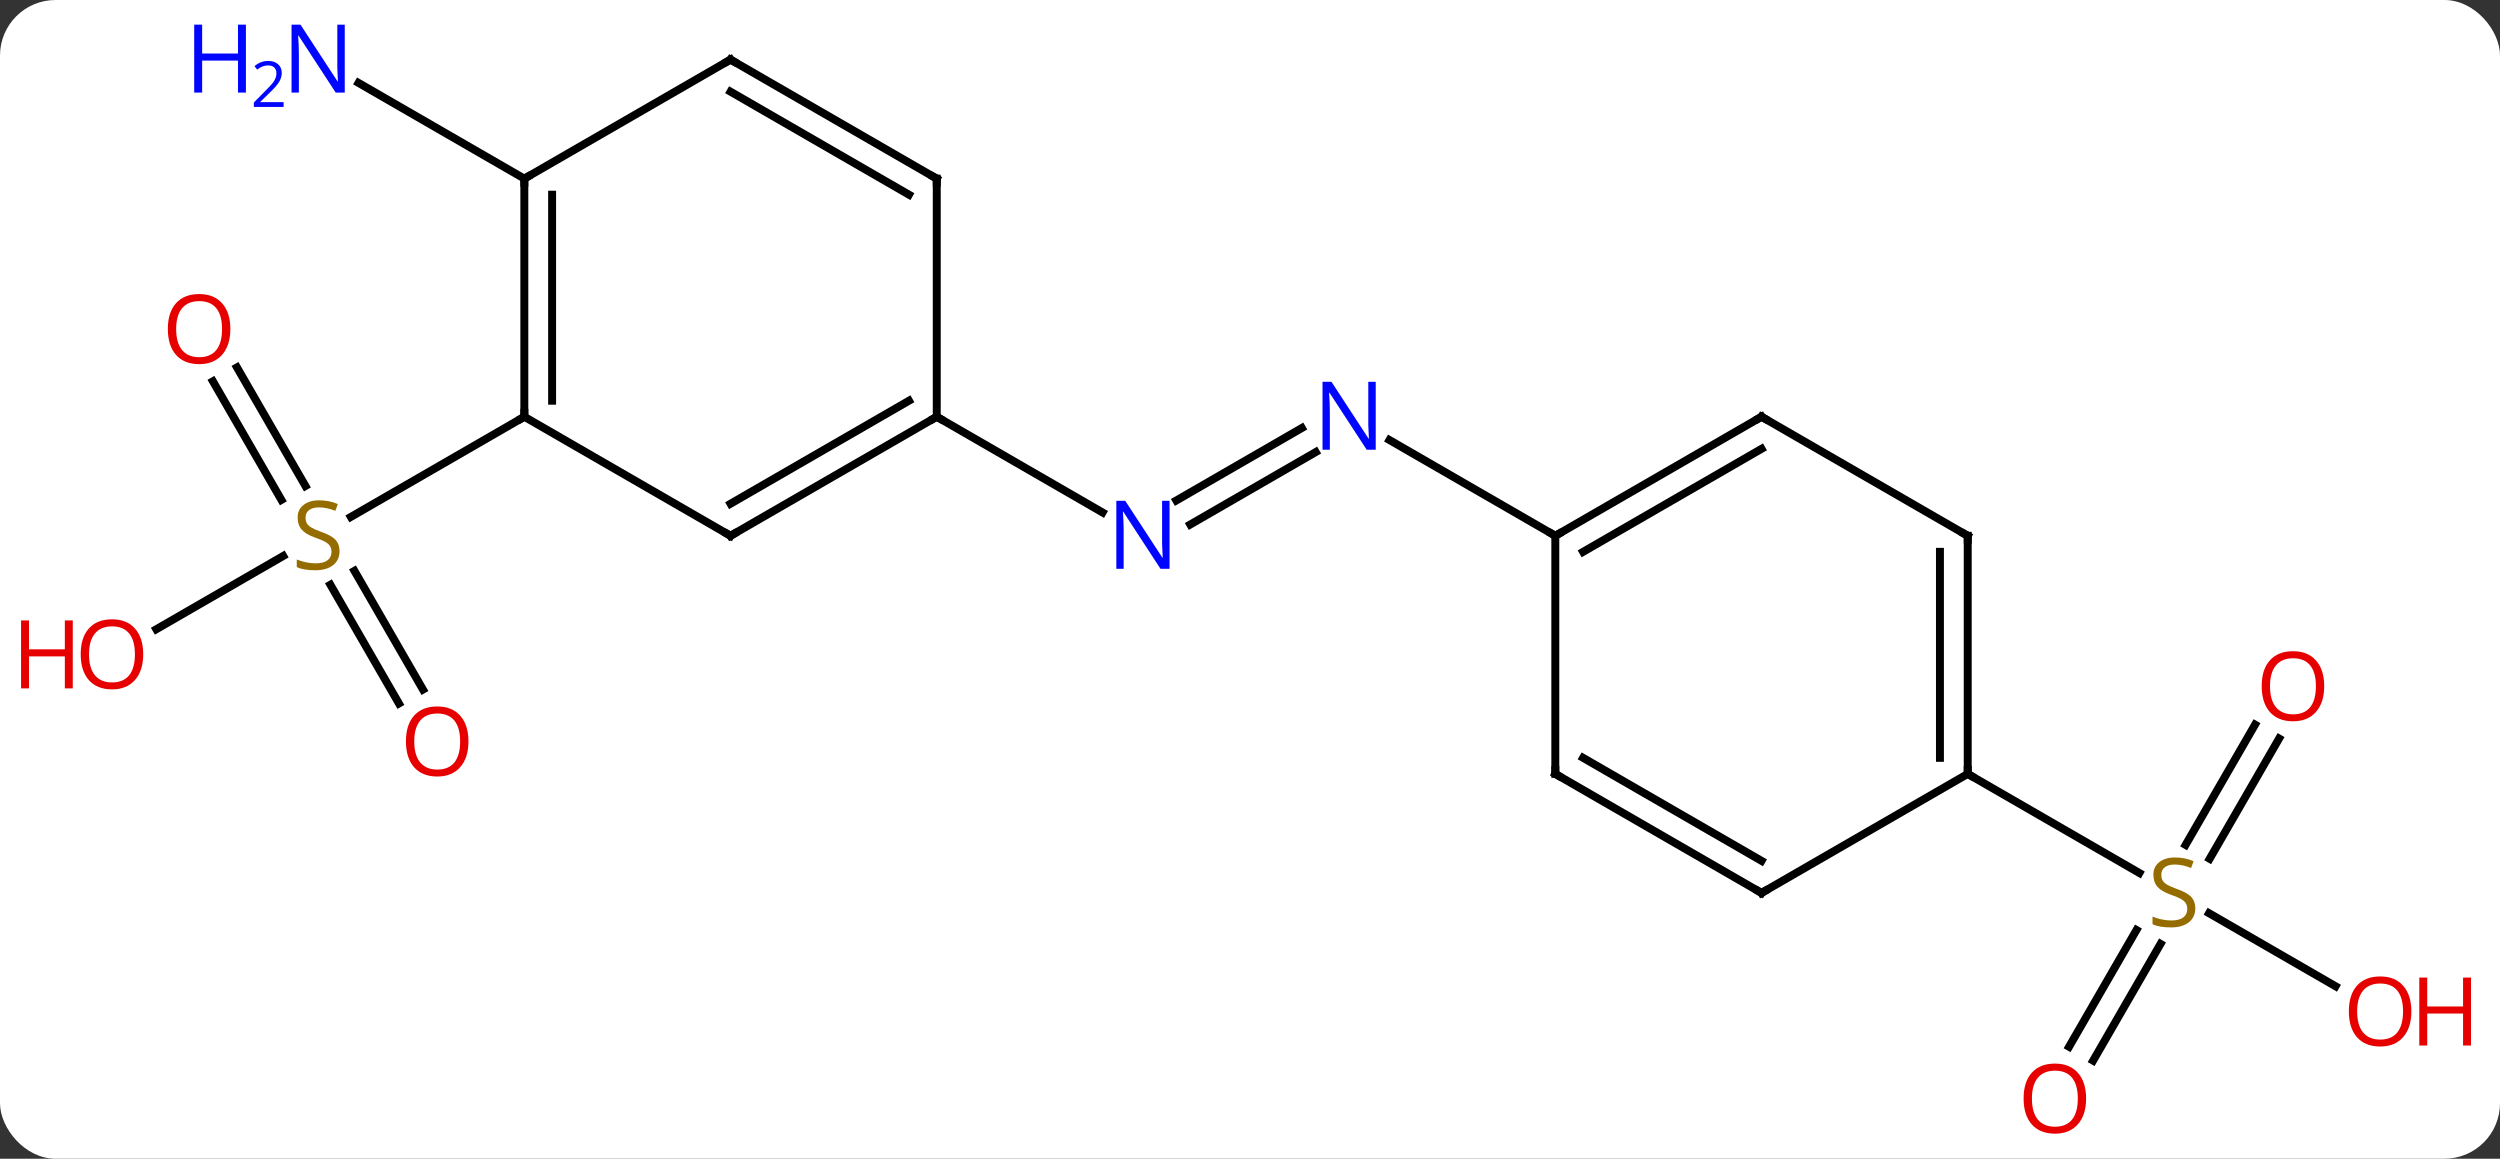 <svg width="315" viewBox="0 0 315 146" style="fill-opacity:1; color-rendering:auto; color-interpolation:auto; text-rendering:auto; stroke:black; stroke-linecap:square; stroke-miterlimit:10; shape-rendering:auto; stroke-opacity:1; fill:black; stroke-dasharray:none; font-weight:normal; stroke-width:1; font-family:'Open Sans'; font-style:normal; stroke-linejoin:miter; font-size:12; stroke-dashoffset:0; image-rendering:auto;" height="146" class="cas-substance-image" xmlns:xlink="http://www.w3.org/1999/xlink" xmlns="http://www.w3.org/2000/svg"><rect x="0" y="0" width="315" height="146" fill="#333333" stroke="none"/><svg class="cas-substance-single-component"><rect y="0" x="0" width="315" stroke="none" ry="7" rx="7" height="146" fill="white" class="cas-substance-group"/><svg y="0" x="0" width="315" viewBox="0 0 315 146" style="fill:black;" height="146" class="cas-substance-single-component-image"><svg><g><g transform="translate(157,73)" style="text-rendering:geometricPrecision; color-rendering:optimizeQuality; color-interpolation:linearRGB; stroke-linecap:butt; image-rendering:optimizeQuality;"><line y2="-16.039" y1="-6.91" x2="8.781" x1="-7.031" style="fill:none;"/><line y2="-19.07" y1="-9.941" x2="7.031" x1="-8.781" style="fill:none;"/><line y2="-20.49" y1="-8.425" x2="-38.97" x1="-18.074" style="fill:none;"/><line y2="-5.49" y1="-17.555" x2="38.97" x1="18.074" style="fill:none;"/><line y2="15.637" y1="0.679" x2="-106.736" x1="-115.372" style="fill:none;"/><line y2="13.887" y1="-1.071" x2="-103.704" x1="-112.341" style="fill:none;"/><line y2="-26.709" y1="-11.764" x2="-127.144" x1="-118.515" style="fill:none;"/><line y2="-24.959" y1="-10.014" x2="-130.175" x1="-121.546" style="fill:none;"/><line y2="6.284" y1="-2.948" x2="-137.305" x1="-121.315" style="fill:none;"/><line y2="-20.49" y1="-7.868" x2="-90.933" x1="-112.794" style="fill:none;"/><line y2="-50.49" y1="-62.555" x2="-90.933" x1="-111.829" style="fill:none;"/><line y2="58.893" y1="44.179" x2="103.701" x1="112.197" style="fill:none;"/><line y2="60.643" y1="45.929" x2="106.732" x1="115.228" style="fill:none;"/><line y2="20.053" y1="35.208" x2="130.168" x1="121.417" style="fill:none;"/><line y2="18.303" y1="33.458" x2="127.136" x1="118.386" style="fill:none;"/><line y2="51.269" y1="42.066" x2="137.279" x1="121.34" style="fill:none;"/><line y2="24.51" y1="36.999" x2="90.933" x1="112.564" style="fill:none;"/><line y2="-5.49" y1="-20.49" x2="-64.953" x1="-38.97" style="fill:none;"/><line y2="-9.531" y1="-22.511" x2="-64.953" x1="-42.47" style="fill:none;"/><line y2="-50.49" y1="-20.49" x2="-38.97" x1="-38.97" style="fill:none;"/><line y2="-20.49" y1="-5.49" x2="-90.933" x1="-64.953" style="fill:none;"/><line y2="-65.49" y1="-50.49" x2="-64.953" x1="-38.97" style="fill:none;"/><line y2="-61.449" y1="-48.469" x2="-64.953" x1="-42.47" style="fill:none;"/><line y2="-50.49" y1="-20.49" x2="-90.933" x1="-90.933" style="fill:none;"/><line y2="-48.469" y1="-22.511" x2="-87.433" x1="-87.433" style="fill:none;"/><line y2="-50.49" y1="-65.49" x2="-90.933" x1="-64.953" style="fill:none;"/><line y2="-20.49" y1="-5.49" x2="64.953" x1="38.97" style="fill:none;"/><line y2="-16.448" y1="-3.469" x2="64.953" x1="42.47" style="fill:none;"/><line y2="24.51" y1="-5.49" x2="38.97" x1="38.97" style="fill:none;"/><line y2="-5.49" y1="-20.49" x2="90.933" x1="64.953" style="fill:none;"/><line y2="39.51" y1="24.51" x2="64.953" x1="38.97" style="fill:none;"/><line y2="35.468" y1="22.489" x2="64.953" x1="42.47" style="fill:none;"/><line y2="24.51" y1="-5.49" x2="90.933" x1="90.933" style="fill:none;"/><line y2="22.489" y1="-3.469" x2="87.433" x1="87.433" style="fill:none;"/><line y2="24.51" y1="39.51" x2="90.933" x1="64.953" style="fill:none;"/></g><g transform="translate(157,73)" style="fill:rgb(0,5,255); text-rendering:geometricPrecision; color-rendering:optimizeQuality; image-rendering:optimizeQuality; font-family:'Open Sans'; stroke:rgb(0,5,255); color-interpolation:linearRGB;"><path style="stroke:none;" d="M-9.638 -1.334 L-10.779 -1.334 L-15.467 -8.521 L-15.513 -8.521 Q-15.42 -7.256 -15.42 -6.209 L-15.42 -1.334 L-16.342 -1.334 L-16.342 -9.896 L-15.217 -9.896 L-10.545 -2.74 L-10.498 -2.74 Q-10.498 -2.896 -10.545 -3.756 Q-10.592 -4.615 -10.576 -4.99 L-10.576 -9.896 L-9.638 -9.896 L-9.638 -1.334 Z"/><path style="stroke:none;" d="M16.342 -16.334 L15.201 -16.334 L10.513 -23.521 L10.467 -23.521 Q10.56 -22.256 10.56 -21.209 L10.56 -16.334 L9.638 -16.334 L9.638 -24.896 L10.763 -24.896 L15.435 -17.74 L15.482 -17.74 Q15.482 -17.896 15.435 -18.756 Q15.388 -19.615 15.404 -19.99 L15.404 -24.896 L16.342 -24.896 L16.342 -16.334 Z"/><path style="fill:rgb(148,108,0); stroke:none;" d="M-114.218 -3.553 Q-114.218 -2.428 -115.038 -1.787 Q-115.858 -1.146 -117.265 -1.146 Q-118.796 -1.146 -119.608 -1.552 L-119.608 -2.506 Q-119.077 -2.287 -118.46 -2.154 Q-117.843 -2.021 -117.233 -2.021 Q-116.233 -2.021 -115.733 -2.404 Q-115.233 -2.787 -115.233 -3.459 Q-115.233 -3.896 -115.413 -4.185 Q-115.593 -4.474 -116.007 -4.717 Q-116.421 -4.959 -117.28 -5.256 Q-118.468 -5.678 -118.983 -6.263 Q-119.499 -6.849 -119.499 -7.803 Q-119.499 -8.787 -118.757 -9.373 Q-118.015 -9.959 -116.78 -9.959 Q-115.515 -9.959 -114.436 -9.49 L-114.749 -8.631 Q-115.811 -9.068 -116.811 -9.068 Q-117.608 -9.068 -118.054 -8.732 Q-118.499 -8.396 -118.499 -7.787 Q-118.499 -7.349 -118.335 -7.06 Q-118.171 -6.771 -117.78 -6.537 Q-117.39 -6.303 -116.577 -6.006 Q-115.233 -5.537 -114.725 -4.982 Q-114.218 -4.428 -114.218 -3.553 Z"/><path style="fill:rgb(230,0,0); stroke:none;" d="M-97.975 20.42 Q-97.975 22.482 -99.015 23.662 Q-100.054 24.842 -101.897 24.842 Q-103.788 24.842 -104.819 23.677 Q-105.85 22.513 -105.85 20.404 Q-105.85 18.31 -104.819 17.162 Q-103.788 16.013 -101.897 16.013 Q-100.038 16.013 -99.007 17.185 Q-97.975 18.357 -97.975 20.42 ZM-104.804 20.42 Q-104.804 22.154 -104.061 23.06 Q-103.319 23.967 -101.897 23.967 Q-100.475 23.967 -99.749 23.068 Q-99.022 22.17 -99.022 20.42 Q-99.022 18.685 -99.749 17.795 Q-100.475 16.904 -101.897 16.904 Q-103.319 16.904 -104.061 17.802 Q-104.804 18.701 -104.804 20.42 Z"/><path style="fill:rgb(230,0,0); stroke:none;" d="M-127.975 -31.54 Q-127.975 -29.478 -129.015 -28.298 Q-130.054 -27.118 -131.897 -27.118 Q-133.788 -27.118 -134.819 -28.282 Q-135.851 -29.447 -135.851 -31.556 Q-135.851 -33.65 -134.819 -34.798 Q-133.788 -35.947 -131.897 -35.947 Q-130.038 -35.947 -129.007 -34.775 Q-127.975 -33.603 -127.975 -31.54 ZM-134.804 -31.54 Q-134.804 -29.806 -134.061 -28.9 Q-133.319 -27.993 -131.897 -27.993 Q-130.476 -27.993 -129.749 -28.892 Q-129.022 -29.79 -129.022 -31.54 Q-129.022 -33.275 -129.749 -34.165 Q-130.476 -35.056 -131.897 -35.056 Q-133.319 -35.056 -134.061 -34.157 Q-134.804 -33.259 -134.804 -31.54 Z"/><path style="fill:rgb(230,0,0); stroke:none;" d="M-138.956 9.44 Q-138.956 11.502 -139.995 12.682 Q-141.034 13.862 -142.877 13.862 Q-144.768 13.862 -145.799 12.697 Q-146.831 11.533 -146.831 9.424 Q-146.831 7.33 -145.799 6.182 Q-144.768 5.033 -142.877 5.033 Q-141.018 5.033 -139.987 6.205 Q-138.956 7.377 -138.956 9.44 ZM-145.784 9.44 Q-145.784 11.174 -145.041 12.08 Q-144.299 12.987 -142.877 12.987 Q-141.456 12.987 -140.729 12.088 Q-140.002 11.19 -140.002 9.44 Q-140.002 7.705 -140.729 6.815 Q-141.456 5.924 -142.877 5.924 Q-144.299 5.924 -145.041 6.822 Q-145.784 7.721 -145.784 9.44 Z"/><path style="fill:rgb(230,0,0); stroke:none;" d="M-147.831 13.737 L-148.831 13.737 L-148.831 9.705 L-153.346 9.705 L-153.346 13.737 L-154.346 13.737 L-154.346 5.174 L-153.346 5.174 L-153.346 8.815 L-148.831 8.815 L-148.831 5.174 L-147.831 5.174 L-147.831 13.737 Z"/><path style="stroke:none;" d="M-113.561 -61.334 L-114.702 -61.334 L-119.39 -68.521 L-119.436 -68.521 Q-119.343 -67.256 -119.343 -66.209 L-119.343 -61.334 L-120.265 -61.334 L-120.265 -69.896 L-119.14 -69.896 L-114.468 -62.74 L-114.421 -62.74 Q-114.421 -62.896 -114.468 -63.756 Q-114.515 -64.615 -114.499 -64.99 L-114.499 -69.896 L-113.561 -69.896 L-113.561 -61.334 Z"/><path style="stroke:none;" d="M-126.015 -61.334 L-127.015 -61.334 L-127.015 -65.365 L-131.53 -65.365 L-131.53 -61.334 L-132.53 -61.334 L-132.53 -69.896 L-131.53 -69.896 L-131.53 -66.256 L-127.015 -66.256 L-127.015 -69.896 L-126.015 -69.896 L-126.015 -61.334 Z"/><path style="stroke:none;" d="M-121.265 -59.524 L-125.015 -59.524 L-125.015 -60.087 L-123.515 -61.602 Q-122.827 -62.29 -122.608 -62.587 Q-122.39 -62.884 -122.28 -63.165 Q-122.171 -63.446 -122.171 -63.774 Q-122.171 -64.228 -122.444 -64.493 Q-122.718 -64.759 -123.218 -64.759 Q-123.561 -64.759 -123.882 -64.642 Q-124.202 -64.524 -124.593 -64.228 L-124.936 -64.665 Q-124.155 -65.321 -123.218 -65.321 Q-122.421 -65.321 -121.96 -64.907 Q-121.499 -64.493 -121.499 -63.806 Q-121.499 -63.259 -121.804 -62.727 Q-122.108 -62.196 -122.952 -61.384 L-124.202 -60.165 L-124.202 -60.134 L-121.265 -60.134 L-121.265 -59.524 Z"/><path style="fill:rgb(148,108,0); stroke:none;" d="M119.608 41.447 Q119.608 42.572 118.788 43.213 Q117.968 43.854 116.561 43.854 Q115.03 43.854 114.218 43.447 L114.218 42.494 Q114.749 42.713 115.366 42.846 Q115.983 42.979 116.593 42.979 Q117.593 42.979 118.093 42.596 Q118.593 42.213 118.593 41.541 Q118.593 41.104 118.413 40.815 Q118.233 40.526 117.819 40.283 Q117.405 40.041 116.546 39.744 Q115.358 39.322 114.843 38.737 Q114.327 38.151 114.327 37.197 Q114.327 36.213 115.069 35.627 Q115.811 35.041 117.046 35.041 Q118.311 35.041 119.39 35.51 L119.077 36.369 Q118.015 35.932 117.015 35.932 Q116.218 35.932 115.772 36.268 Q115.327 36.604 115.327 37.213 Q115.327 37.651 115.491 37.94 Q115.655 38.229 116.046 38.463 Q116.436 38.697 117.249 38.994 Q118.593 39.463 119.1 40.018 Q119.608 40.572 119.608 41.447 Z"/><path style="fill:rgb(230,0,0); stroke:none;" d="M105.85 65.42 Q105.85 67.482 104.811 68.662 Q103.772 69.842 101.929 69.842 Q100.038 69.842 99.007 68.677 Q97.975 67.513 97.975 65.404 Q97.975 63.31 99.007 62.162 Q100.038 61.013 101.929 61.013 Q103.788 61.013 104.819 62.185 Q105.85 63.357 105.85 65.42 ZM99.022 65.42 Q99.022 67.154 99.765 68.06 Q100.507 68.967 101.929 68.967 Q103.35 68.967 104.077 68.068 Q104.804 67.17 104.804 65.42 Q104.804 63.685 104.077 62.795 Q103.35 61.904 101.929 61.904 Q100.507 61.904 99.765 62.803 Q99.022 63.701 99.022 65.42 Z"/><path style="fill:rgb(230,0,0); stroke:none;" d="M135.851 13.46 Q135.851 15.522 134.811 16.702 Q133.772 17.882 131.929 17.882 Q130.038 17.882 129.007 16.718 Q127.975 15.553 127.975 13.444 Q127.975 11.35 129.007 10.202 Q130.038 9.053 131.929 9.053 Q133.788 9.053 134.819 10.225 Q135.851 11.397 135.851 13.46 ZM129.022 13.46 Q129.022 15.194 129.765 16.1 Q130.507 17.007 131.929 17.007 Q133.351 17.007 134.077 16.108 Q134.804 15.21 134.804 13.46 Q134.804 11.725 134.077 10.835 Q133.351 9.944 131.929 9.944 Q130.507 9.944 129.765 10.842 Q129.022 11.741 129.022 13.46 Z"/><path style="fill:rgb(230,0,0); stroke:none;" d="M146.831 54.44 Q146.831 56.502 145.791 57.682 Q144.752 58.862 142.909 58.862 Q141.018 58.862 139.987 57.697 Q138.956 56.533 138.956 54.424 Q138.956 52.33 139.987 51.182 Q141.018 50.033 142.909 50.033 Q144.768 50.033 145.799 51.205 Q146.831 52.377 146.831 54.44 ZM140.002 54.44 Q140.002 56.174 140.745 57.08 Q141.487 57.987 142.909 57.987 Q144.331 57.987 145.057 57.088 Q145.784 56.19 145.784 54.44 Q145.784 52.705 145.057 51.815 Q144.331 50.924 142.909 50.924 Q141.487 50.924 140.745 51.822 Q140.002 52.721 140.002 54.44 Z"/><path style="fill:rgb(230,0,0); stroke:none;" d="M154.346 58.737 L153.346 58.737 L153.346 54.705 L148.831 54.705 L148.831 58.737 L147.831 58.737 L147.831 50.174 L148.831 50.174 L148.831 53.815 L153.346 53.815 L153.346 50.174 L154.346 50.174 L154.346 58.737 Z"/></g><g transform="translate(157,73)" style="stroke-linecap:butt; text-rendering:geometricPrecision; color-rendering:optimizeQuality; image-rendering:optimizeQuality; font-family:'Open Sans'; color-interpolation:linearRGB; stroke-miterlimit:5;"><path style="fill:none;" d="M-39.403 -20.24 L-38.97 -20.49 L-38.537 -20.24"/><path style="fill:none;" d="M-64.52 -5.74 L-64.953 -5.49 L-65.386 -5.74"/><path style="fill:none;" d="M-38.97 -49.99 L-38.97 -50.49 L-39.403 -50.74"/><path style="fill:none;" d="M-90.933 -20.99 L-90.933 -20.49 L-91.366 -20.24"/><path style="fill:none;" d="M-64.52 -65.24 L-64.953 -65.49 L-65.386 -65.24"/><path style="fill:none;" d="M-90.933 -49.99 L-90.933 -50.49 L-90.5 -50.74"/><path style="fill:none;" d="M39.403 -5.74 L38.97 -5.49 L38.537 -5.74"/><path style="fill:none;" d="M64.52 -20.24 L64.953 -20.49 L65.386 -20.24"/><path style="fill:none;" d="M38.97 24.01 L38.97 24.51 L39.403 24.76"/><path style="fill:none;" d="M90.5 -5.74 L90.933 -5.49 L90.933 -4.99"/><path style="fill:none;" d="M64.52 39.26 L64.953 39.51 L65.386 39.26"/><path style="fill:none;" d="M90.933 24.01 L90.933 24.51 L91.366 24.76"/></g></g></svg></svg></svg></svg>